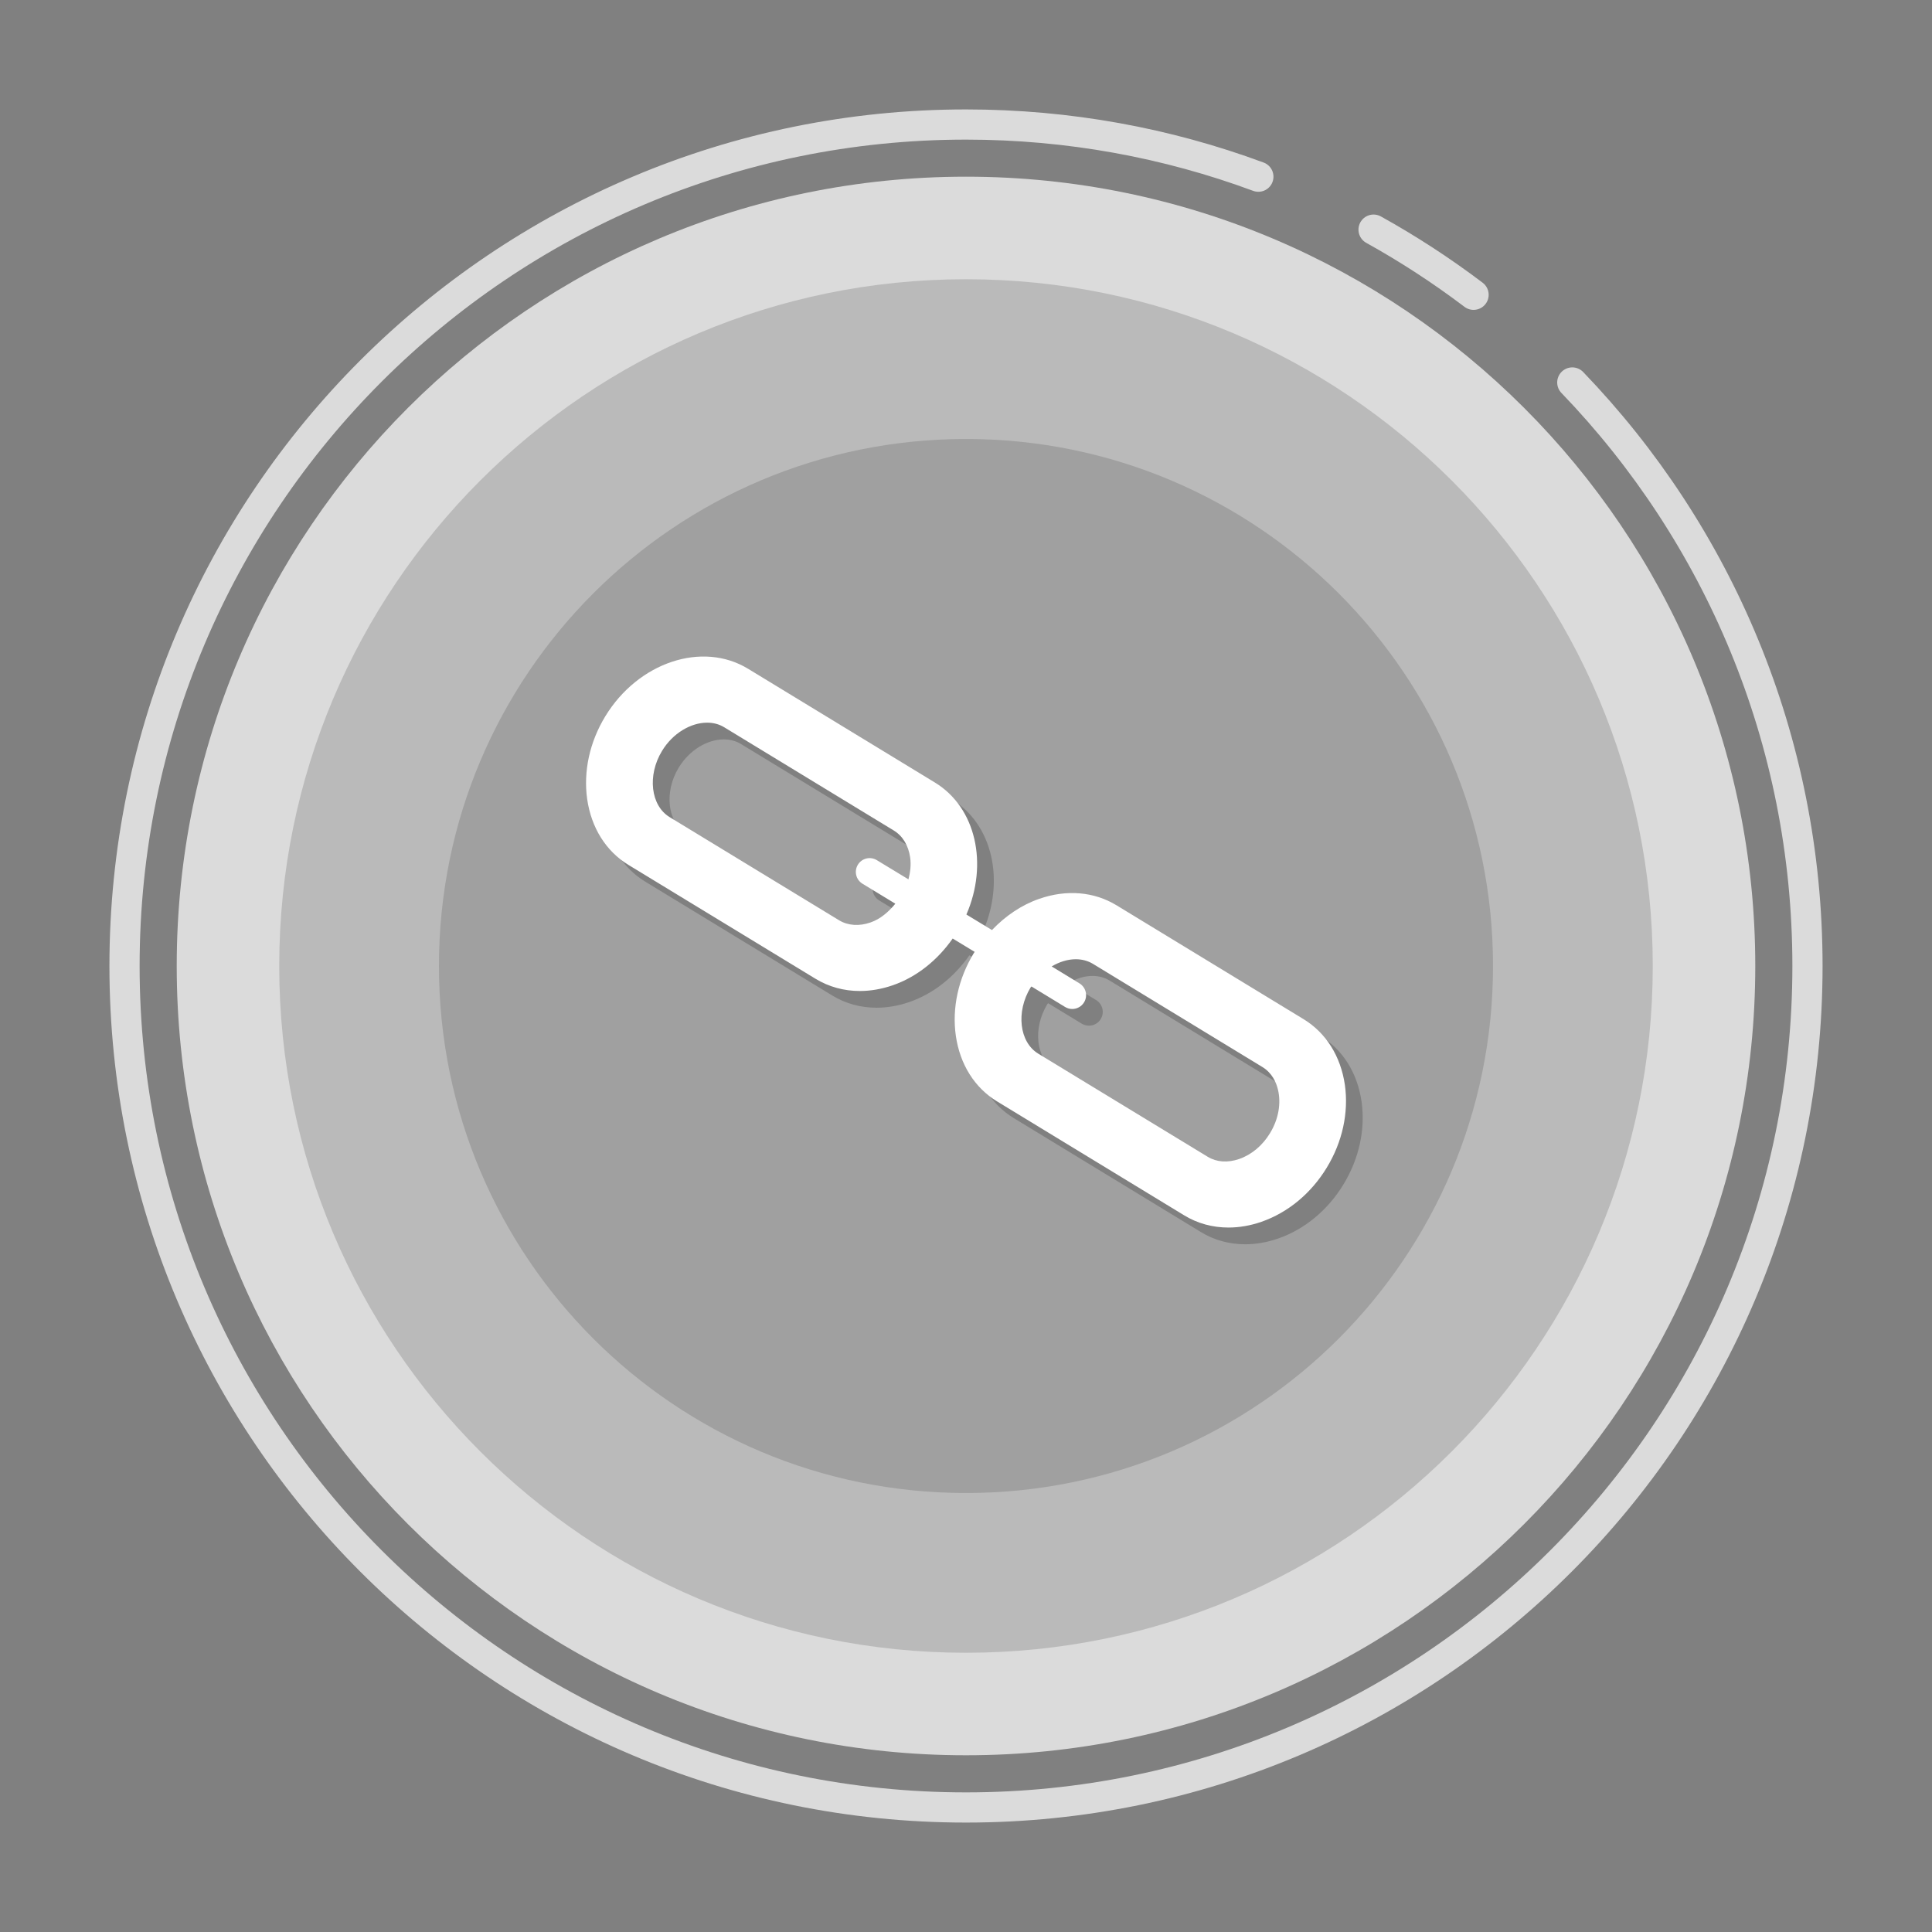 <?xml version="1.0" ?><!DOCTYPE svg  PUBLIC '-//W3C//DTD SVG 1.1//EN'  'http://www.w3.org/Graphics/SVG/1.1/DTD/svg11.dtd'><svg enable-background="new 0 0 64 64" height="64px" id="Layer_1" version="1.1" viewBox="0 0 64 64" width="64px" xml:space="preserve" xmlns="http://www.w3.org/2000/svg" xmlns:xlink="http://www.w3.org/1999/xlink"><rect x="0" y="0" width="64" height="64" fill="#808080" stroke="none"/><g><defs><rect height="56.75" id="SVGID_1_" width="56.75" x="3.625" y="3.625"/></defs><clipPath id="SVGID_2_"><use overflow="visible" xlink:href="#SVGID_1_"/></clipPath><g clip-path="url(#SVGID_2_)"><defs><rect height="56.75" id="SVGID_3_" width="56.75" x="3.625" y="3.625"/></defs><clipPath id="SVGID_4_"><use overflow="visible" xlink:href="#SVGID_3_"/></clipPath><path clip-path="url(#SVGID_4_)" d="M58.146,32c0,14.44-11.706,26.146-26.146,26.146S5.854,46.44,5.854,32    C5.854,17.56,17.56,5.853,32,5.853S58.146,17.56,58.146,32" fill="#DBDBDB"/><path clip-path="url(#SVGID_4_)" d="    M52.084,12.67c4.824,5.011,7.791,11.824,7.791,19.33c0,15.395-12.48,27.875-27.875,27.875S4.125,47.395,4.125,32    C4.125,16.605,16.605,4.125,32,4.125c3.404,0,6.668,0.61,9.685,1.728" fill="none" stroke="#DBDBDB" stroke-linecap="round" stroke-linejoin="round" stroke-miterlimit="10"/><path clip-path="url(#SVGID_4_)" d="    M45.501,7.607c1.157,0.642,2.264,1.364,3.313,2.158" fill="none" stroke="#DBDBDB" stroke-linecap="round" stroke-linejoin="round" stroke-miterlimit="10"/><g clip-path="url(#SVGID_4_)" opacity="0.15"><g><defs><rect height="45.5" id="SVGID_5_" width="45.5" x="9.25" y="9.25"/></defs><clipPath id="SVGID_6_"><use overflow="visible" xlink:href="#SVGID_5_"/></clipPath><path clip-path="url(#SVGID_6_)" d="M54.75,32c0,12.564-10.186,22.75-22.75,22.75S9.25,44.564,9.25,32      C9.25,19.436,19.436,9.25,32,9.25S54.75,19.436,54.75,32"/></g></g><g clip-path="url(#SVGID_4_)" opacity="0.15"><g><defs><rect height="34.917" id="SVGID_7_" width="34.917" x="14.542" y="14.542"/></defs><clipPath id="SVGID_8_"><use overflow="visible" xlink:href="#SVGID_7_"/></clipPath><path clip-path="url(#SVGID_8_)" d="M49.458,32c0,9.642-7.816,17.458-17.458,17.458      c-9.643,0-17.459-7.816-17.459-17.458c0-9.642,7.816-17.458,17.459-17.458C41.642,14.542,49.458,22.358,49.458,32" fill="#0C0C0C"/></g></g><g clip-path="url(#SVGID_4_)" opacity="0.2"><g><defs><rect height="18.916" id="SVGID_9_" width="25.174" x="19.967" y="22.304"/></defs><clipPath id="SVGID_10_"><use overflow="visible" xlink:href="#SVGID_9_"/></clipPath><path clip-path="url(#SVGID_10_)" d="M45.104,36.493c-0.138-0.952-0.623-1.725-1.369-2.179l-6.193-3.771      c-0.746-0.454-1.656-0.53-2.564-0.215c-0.586,0.205-1.119,0.568-1.565,1.036l-0.847-0.515c0.728-1.673,0.322-3.542-1.043-4.374      l-6.191-3.77c-1.516-0.92-3.637-0.214-4.727,1.578c-0.519,0.851-0.73,1.826-0.6,2.743c0.137,0.952,0.623,1.725,1.369,2.179      l6.193,3.771c0.443,0.27,0.945,0.406,1.47,0.406c0.358,0,0.726-0.063,1.094-0.191c0.787-0.274,1.476-0.824,1.983-1.546      l0.727,0.441c-0.007,0.013-0.017,0.021-0.025,0.033c-0.518,0.852-0.73,1.825-0.599,2.745c0.138,0.95,0.623,1.724,1.369,2.177      l6.193,3.771c0.443,0.271,0.945,0.406,1.47,0.406c0.357,0,0.727-0.063,1.094-0.191c0.876-0.305,1.644-0.941,2.161-1.792      C45.022,38.385,45.234,37.411,45.104,36.493 M34.693,33.266c0.008-0.013,0.019-0.021,0.027-0.034l1.115,0.679      c0.075,0.045,0.157,0.066,0.238,0.066c0.153,0,0.305-0.077,0.39-0.219c0.133-0.217,0.063-0.498-0.152-0.629l-0.919-0.56      c0.255-0.154,0.532-0.24,0.797-0.24c0.202,0,0.397,0.049,0.568,0.153l5.614,3.418c0.324,0.197,0.46,0.514,0.515,0.745      c0.112,0.462,0.018,0.988-0.262,1.446c-0.249,0.41-0.612,0.714-1.021,0.856c-0.381,0.131-0.748,0.105-1.04-0.072l-5.618-3.418      C34.318,35.075,34.203,34.072,34.693,33.266 M30.646,29.683L29.6,29.046c-0.218-0.131-0.496-0.062-0.629,0.153      c-0.131,0.216-0.063,0.497,0.153,0.629l1.089,0.663c-0.23,0.279-0.502,0.509-0.82,0.621c-0.379,0.131-0.748,0.105-1.041-0.073      l-5.617-3.418c-0.627-0.382-0.742-1.386-0.252-2.192c0.356-0.587,0.953-0.936,1.494-0.936c0.203,0,0.397,0.049,0.568,0.153      l5.616,3.418c0.293,0.178,0.485,0.496,0.543,0.892C30.738,29.194,30.711,29.44,30.646,29.683"/></g></g><path clip-path="url(#SVGID_4_)" d="M44.551,35.939c-0.139-0.951-0.624-1.725-1.37-2.179l-6.193-3.77    c-0.746-0.454-1.656-0.531-2.563-0.215c-0.588,0.204-1.119,0.567-1.565,1.034l-0.847-0.514c0.727-1.672,0.322-3.542-1.043-4.373    l-6.192-3.77c-1.517-0.92-3.636-0.214-4.728,1.578c-0.518,0.851-0.729,1.825-0.599,2.743c0.138,0.951,0.623,1.725,1.369,2.179    l6.192,3.769c0.444,0.271,0.947,0.407,1.471,0.407c0.357,0,0.727-0.063,1.095-0.191c0.786-0.273,1.474-0.824,1.981-1.547    l0.728,0.442c-0.007,0.013-0.017,0.021-0.024,0.034c-0.519,0.851-0.731,1.825-0.6,2.744c0.137,0.95,0.623,1.725,1.369,2.177    l6.193,3.771c0.443,0.271,0.945,0.406,1.47,0.406c0.357,0,0.727-0.063,1.094-0.191c0.876-0.305,1.644-0.941,2.161-1.792    C44.469,37.831,44.681,36.857,44.551,35.939 M34.139,32.712c0.009-0.013,0.02-0.021,0.029-0.034l1.114,0.679    c0.075,0.045,0.157,0.067,0.238,0.067c0.153,0,0.305-0.078,0.391-0.22c0.132-0.216,0.063-0.497-0.153-0.629l-0.92-0.561    c0.256-0.152,0.533-0.238,0.798-0.238c0.202,0,0.397,0.049,0.568,0.152l5.614,3.418c0.324,0.197,0.46,0.514,0.515,0.745    c0.112,0.462,0.018,0.988-0.262,1.446c-0.248,0.41-0.611,0.714-1.021,0.856c-0.382,0.132-0.749,0.105-1.041-0.072l-5.617-3.418    C33.766,34.521,33.65,33.519,34.139,32.712 M30.094,29.13l-1.049-0.637c-0.217-0.131-0.496-0.063-0.627,0.152    c-0.132,0.217-0.063,0.497,0.152,0.629l1.089,0.662c-0.229,0.28-0.502,0.511-0.821,0.621c-0.377,0.132-0.748,0.106-1.041-0.071    l-5.615-3.418c-0.629-0.382-0.743-1.386-0.252-2.192c0.355-0.587,0.953-0.937,1.494-0.937c0.203,0,0.397,0.049,0.567,0.153    l5.616,3.419c0.293,0.178,0.486,0.494,0.543,0.892C30.184,28.64,30.157,28.886,30.094,29.13" fill="#FFFFFF"/></g></g></svg>